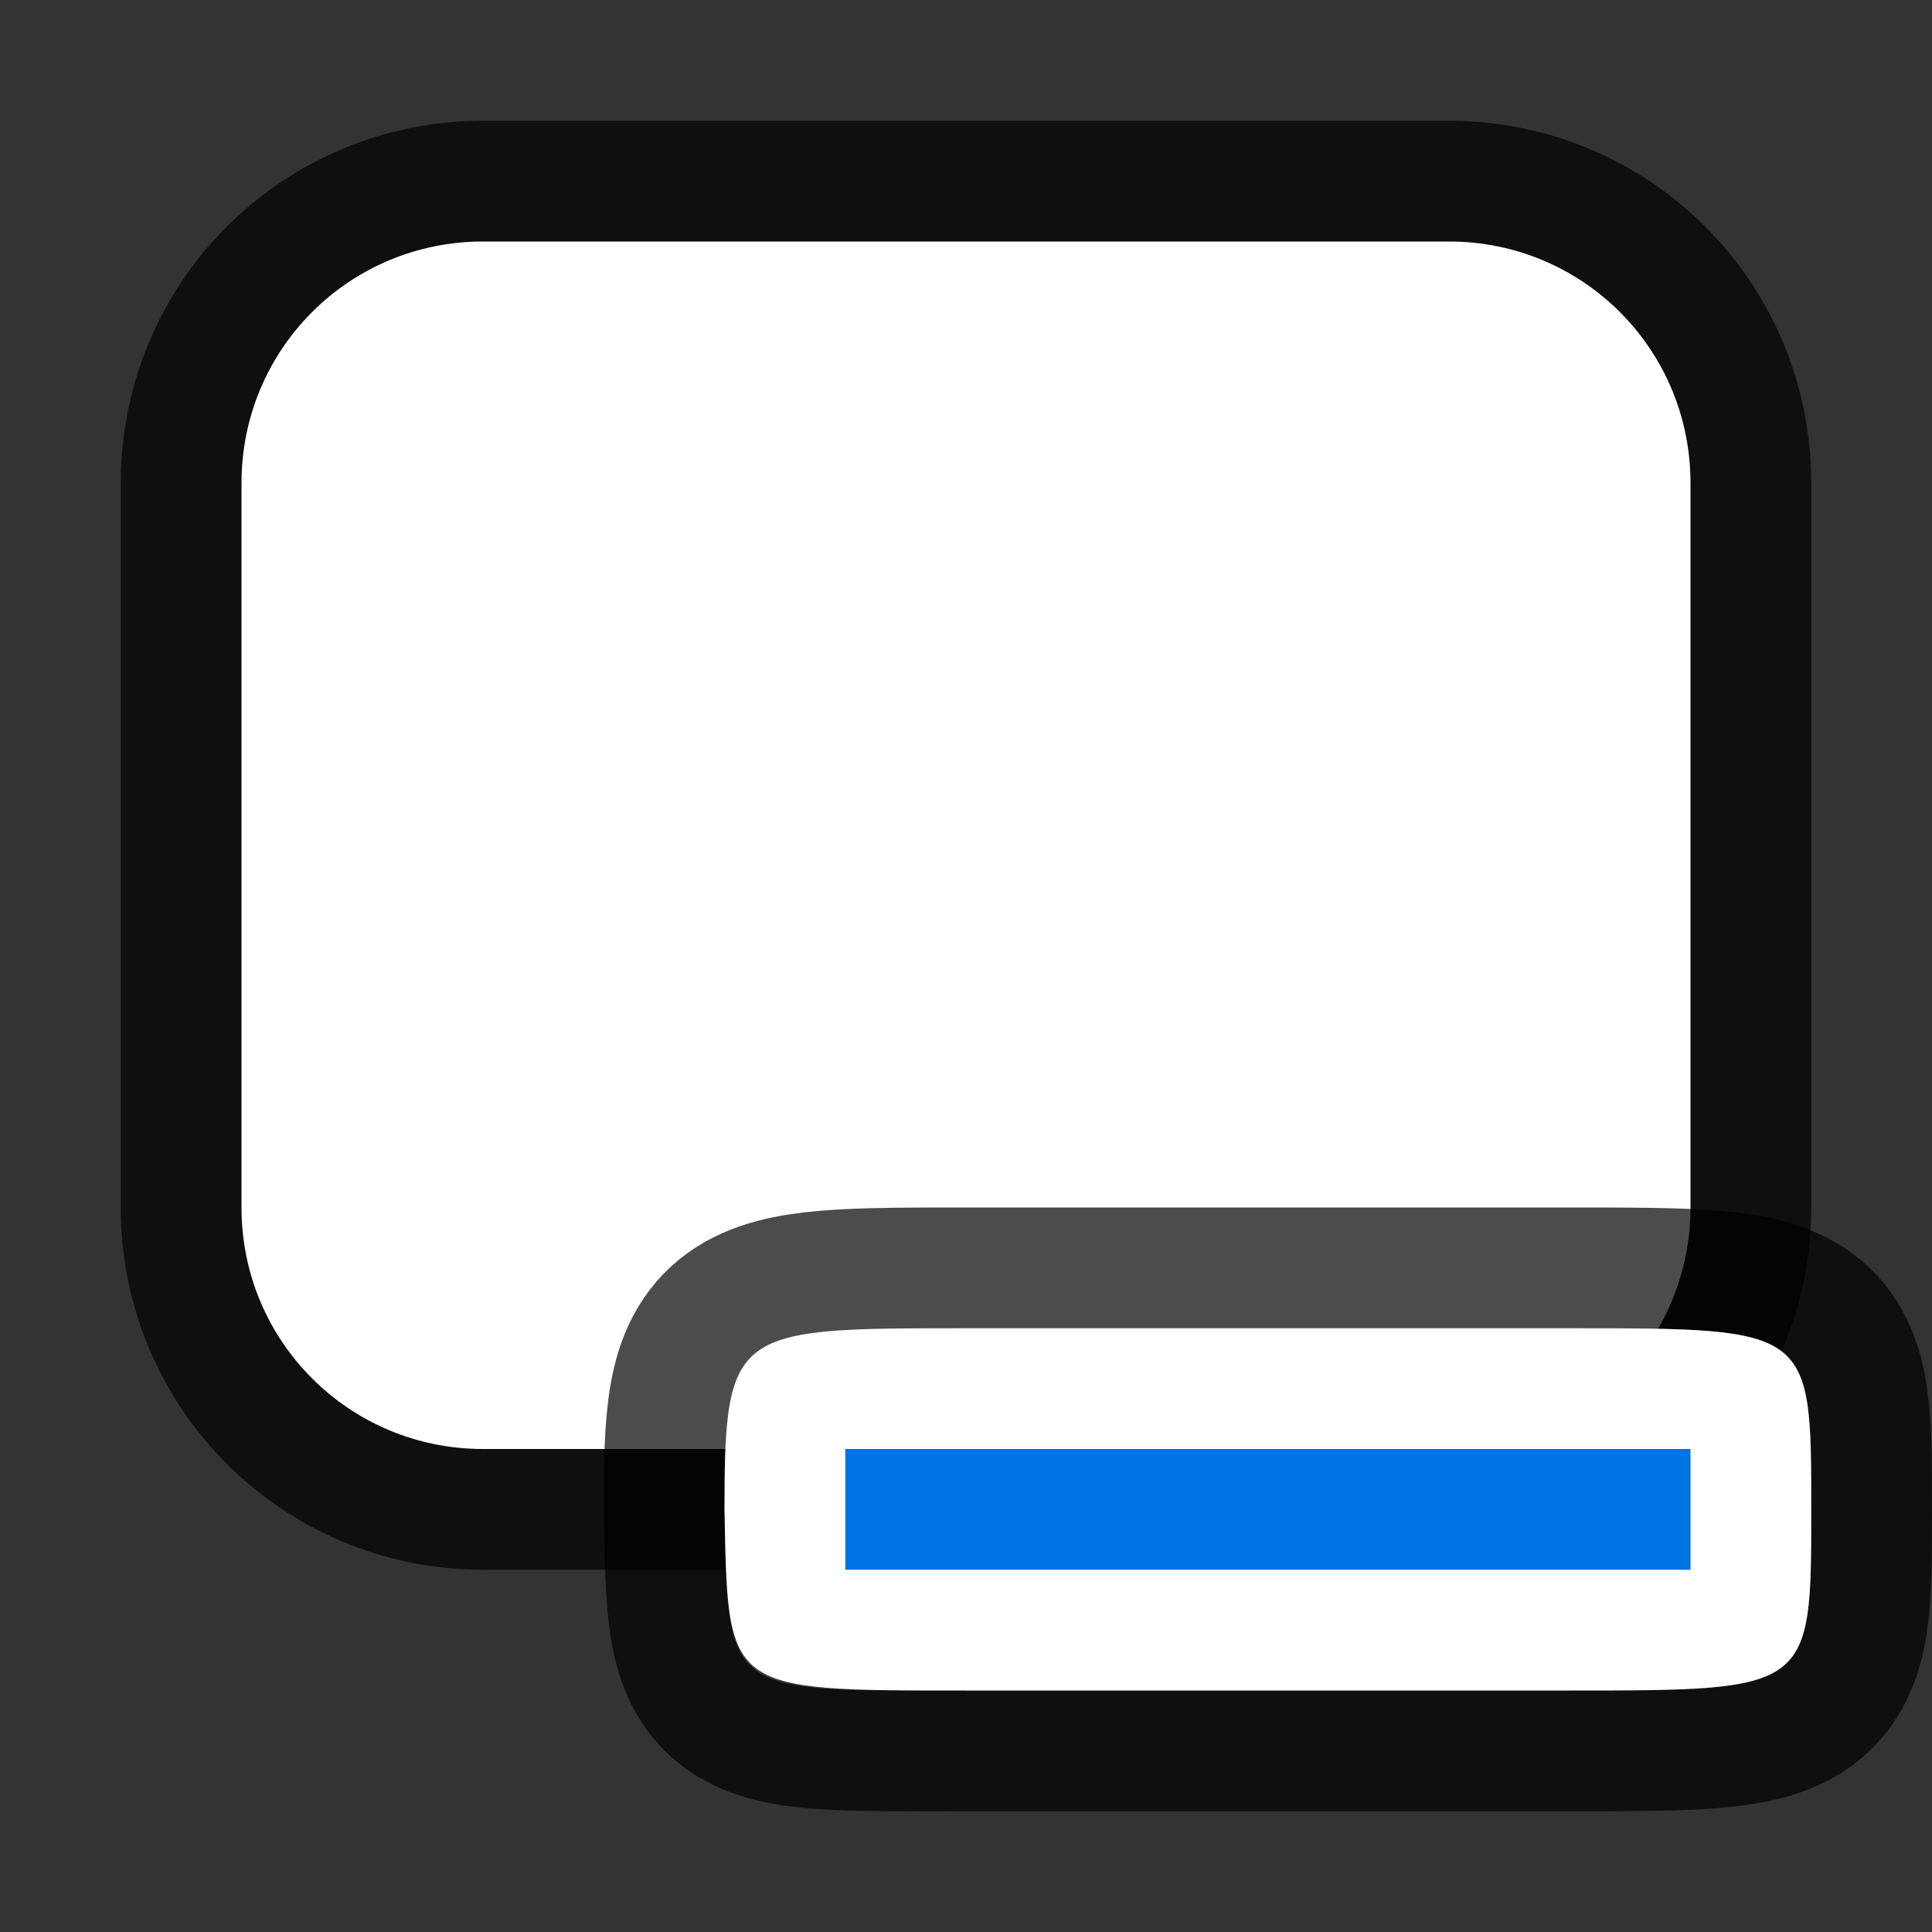 <svg viewBox="0 0 16 16" xmlns="http://www.w3.org/2000/svg"><rect x="0" y="0" width="16" height="16" fill="#333333" stroke="none"/><path style="opacity:.7;fill:#000;fill-opacity:1;stroke:#000;stroke-width:2;stroke-linecap:round;stroke-linejoin:round;stroke-miterlimit:4;stroke-dasharray:none;stroke-opacity:1" d="M4 2c-1.108 0-2 .892-2 2v6c0 1.108.892 2 2 2h8c1.108 0 2-.892 2-2V4c0-1.108-.892-2-2-2z"/><path style="opacity:1;fill:#fff;fill-opacity:1;stroke:none;stroke-width:1;stroke-linecap:round;stroke-linejoin:round;stroke-miterlimit:4;stroke-dasharray:none;stroke-opacity:1" d="M4 2c-1.108 0-2 .892-2 2v6c0 1.108.892 2 2 2h8c1.108 0 2-.892 2-2V4c0-1.108-.892-2-2-2z"/><path style="opacity:.7;fill:#fff;fill-opacity:1;stroke:#000;stroke-width:2;stroke-linecap:round;stroke-linejoin:round;stroke-miterlimit:4;stroke-dasharray:none;stroke-opacity:1" d="M8 11c-1.92 0-2 0-2 1.5.03 1.558 0 1.5 2 1.5h5c2 0 2 0 2-1.5s0-1.5-2-1.5z"/><path style="fill:#fff;fill-opacity:1;stroke:none;stroke-width:1;stroke-linecap:round;stroke-linejoin:round;stroke-miterlimit:4;stroke-dasharray:none;stroke-opacity:1" d="M8 11c-1.92 0-2 0-2 1.5.03 1.51 0 1.5 2 1.5h5c2 0 2 0 2-1.5s0-1.5-2-1.5z"/><path overflow="visible" style="color:#bebebe;overflow:visible;fill:#0073E5;fill-opacity:1;stroke-width:1.821;marker:none" d="M7 12h7v1H7z"/></svg>